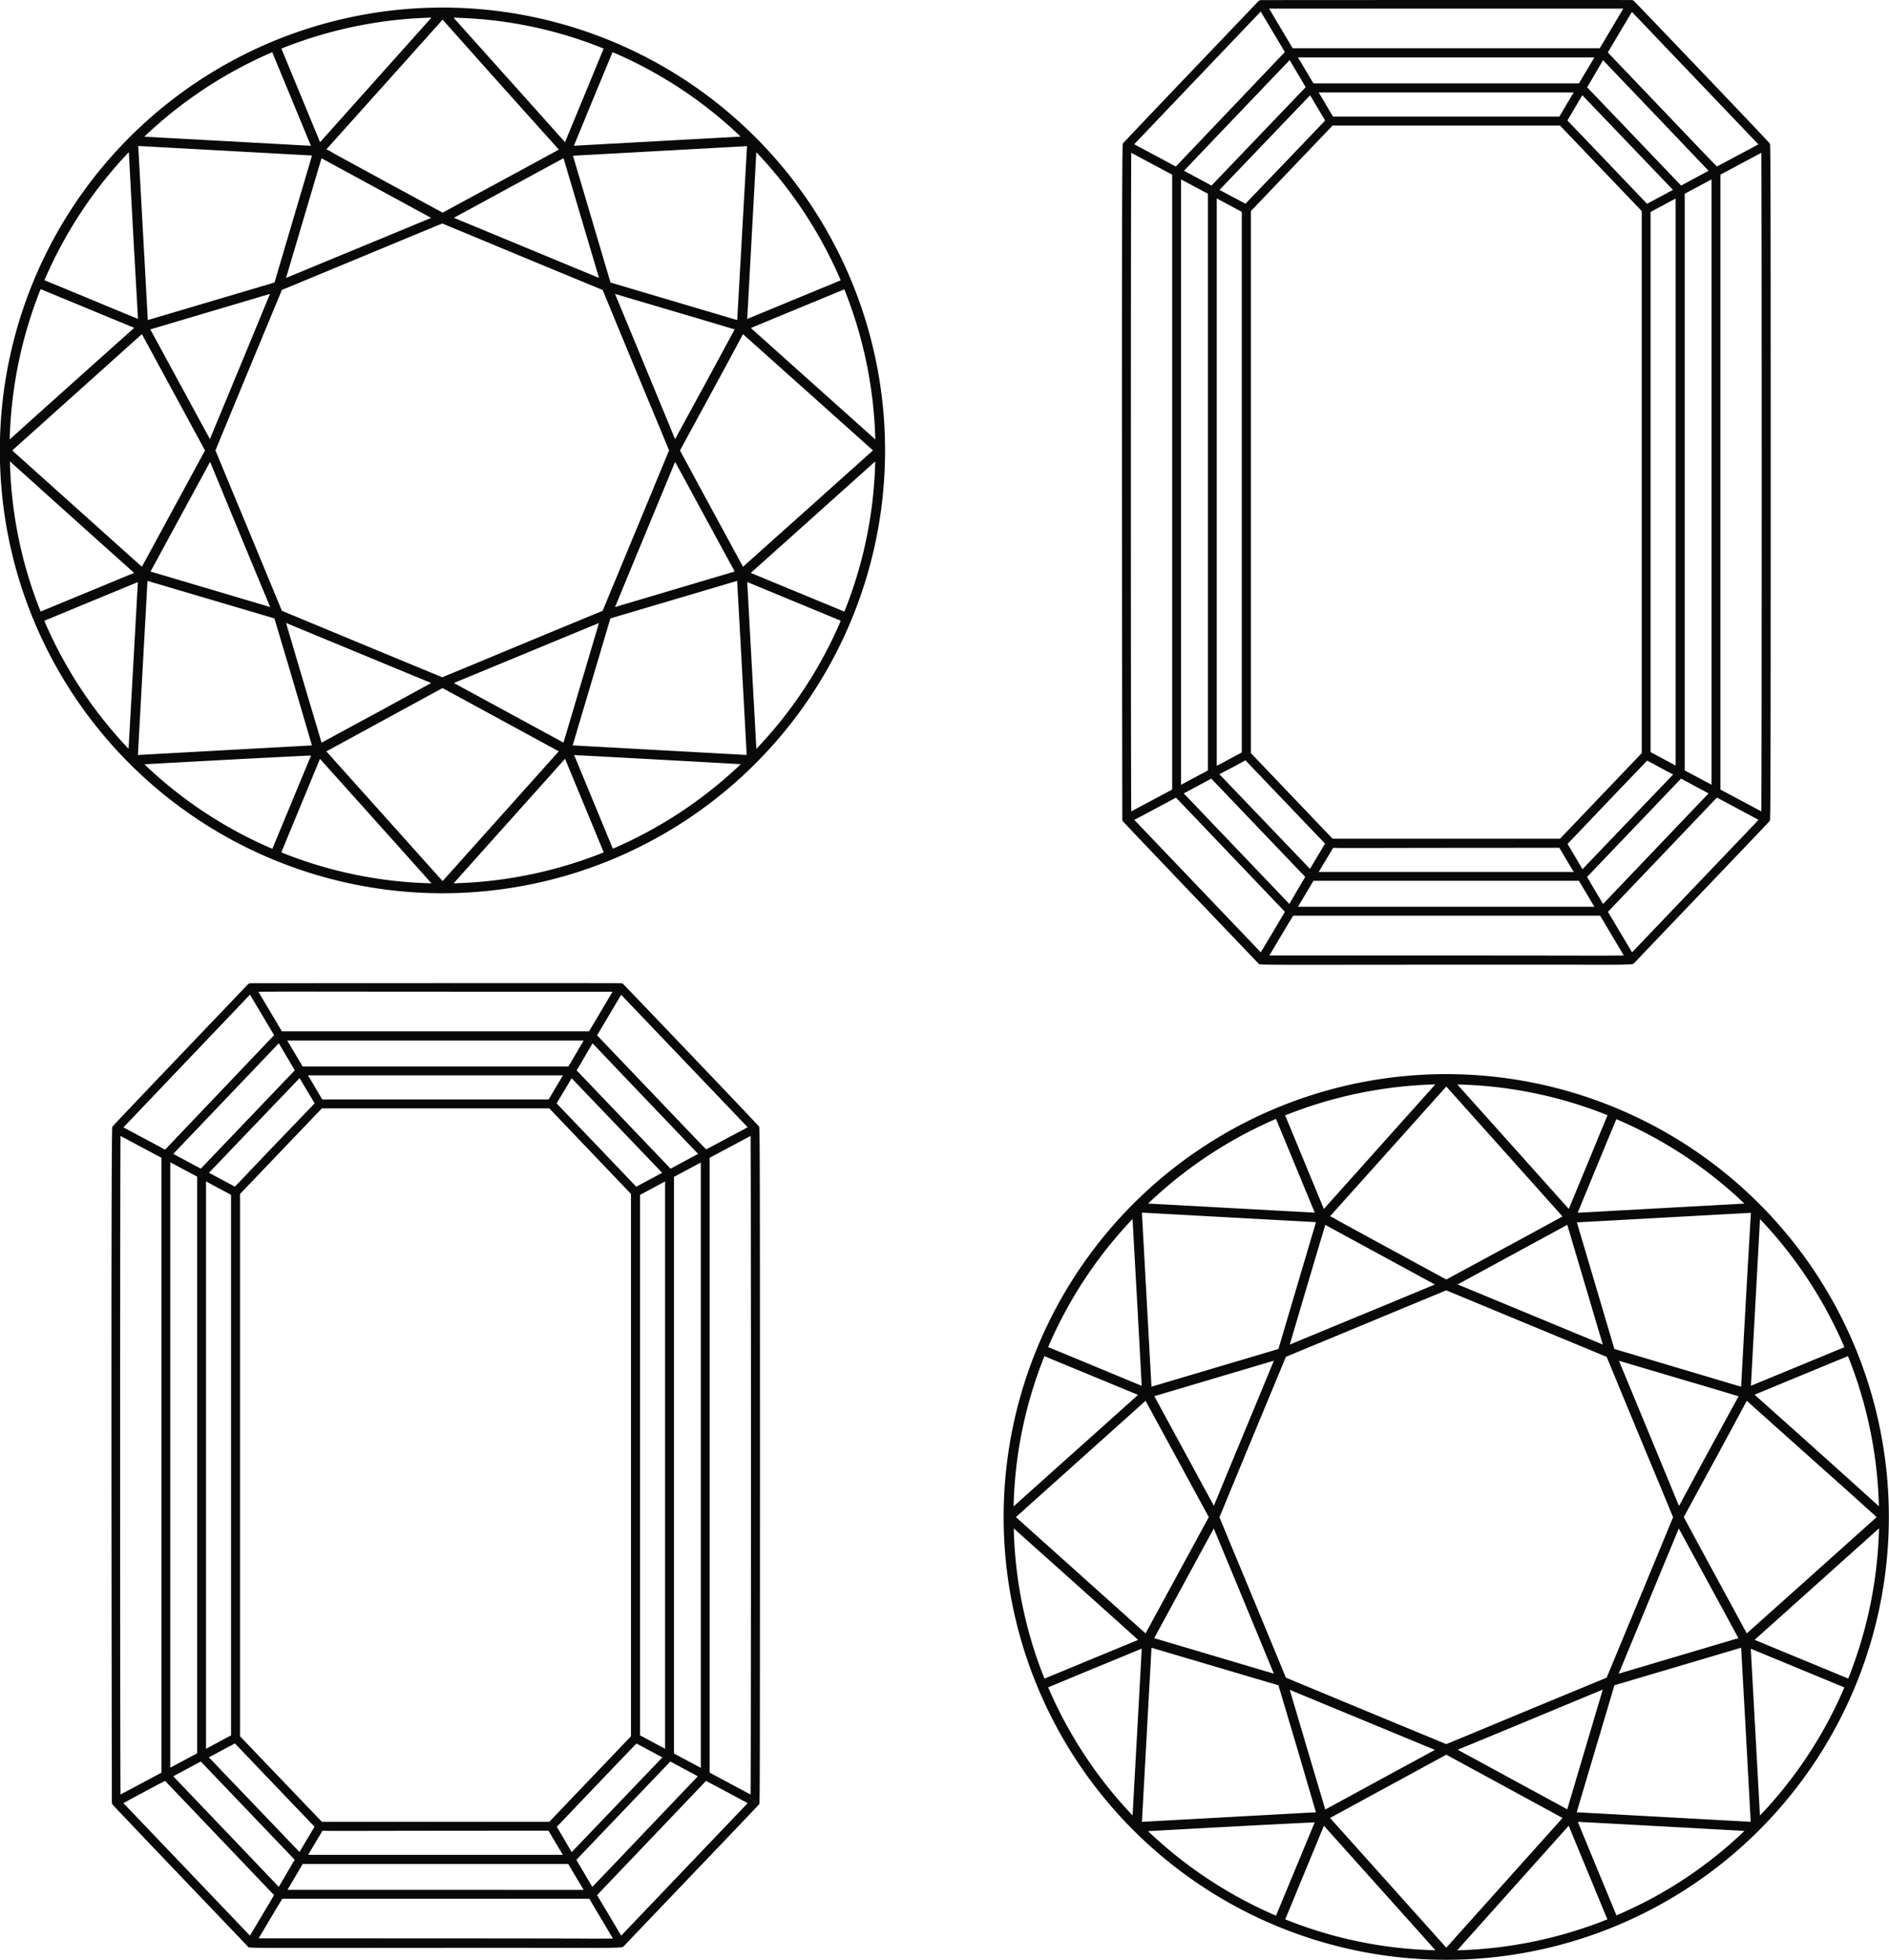 <svg xmlns="http://www.w3.org/2000/svg" width="64.607" height="67" viewBox="0 0 64.607 67">
  <g id="mixed" transform="translate(-0.003 -0.006)">
    <circle id="Ellipse_65" data-name="Ellipse 65" cx="14.954" cy="14.954" r="14.954" transform="translate(0.187 0.445)" fill="none"/>
    <path id="Path_130" data-name="Path 130" d="M30.274,15.477A15.137,15.137,0,0,0,1.152,9.68h0a15.138,15.138,0,1,0,29.122,5.8ZM4.941,26.206c4.1-.226,5.1-.272,5.7-.3l-1.323,3.19A14.676,14.676,0,0,1,4.941,26.206ZM4.4,25.677A14.826,14.826,0,0,1,1.518,21.3c1.782-.739.918-.381,3.2-1.323C4.568,22.7,4.552,22.97,4.4,25.677Zm25.458-10.2c-1.649,1.478-2.77,2.482-4.443,3.976-.451-.833-1.486-2.731-2.155-3.976,1.081-1.992,1-1.828,2.155-3.976C28.073,13.874,28.166,13.96,29.862,15.477Zm-9.368-5.9c-1.735-.716-3.229-1.338-4.964-2.054l3.75-2.038Zm.124.412c1.922,4.653,1.432,3.447,2.272,5.485-.84,2.031-.342.833-2.272,5.485-4.653,1.922-3.447,1.432-5.485,2.272-2.031-.84-.833-.342-5.485-2.272-1.922-4.653-1.432-3.447-2.272-5.485.84-2.031.342-.833,2.272-5.485,3.2-1.323,2.529-1.05,5.485-2.272C18.082,8.941,17.413,8.669,20.619,9.992Zm-.124,11.383-1.214,4.093-3.75-2.038C17.406,22.651,18.72,22.106,20.494,21.374ZM7.182,15.088l-2.038-3.75,4.093-1.214C8.512,11.882,7.968,13.2,7.182,15.088ZM9.244,20.83,5.151,19.616l2.038-3.75C7.96,17.733,8.5,19.048,9.244,20.83ZM11,5.487l3.75,2.038c-2.925,1.214-1.922.794-4.964,2.054C11.282,4.538,10.792,6.179,11,5.487Zm0,19.98c-.187-.646-.016-.039-1.214-4.093,3.042,1.26,1.922.794,4.964,2.054C12.473,24.673,13.3,24.222,11,25.467Zm14.129-5.851L21.039,20.83c.716-1.735,1.338-3.229,2.054-4.964C23.809,17.181,24.33,18.146,25.132,19.616Zm-2.038-4.528c-.288-.7-1.626-3.937-2.054-4.964,1.043.311,3.05.9,4.093,1.214C23.91,13.594,23.856,13.687,23.093,15.088Zm2.124-4.069L20.883,9.735,19.6,5.4l5.952-.327C25.388,8,25.4,7.766,25.217,11.019Zm-18.2,4.458L4.856,19.453.421,15.477,4.856,11.5Zm2.373,5.742c1,3.353.3,1,1.284,4.342l-5.952.327.327-5.952Zm5.75,2.381,3.976,2.163L15.141,30.2l-3.976-4.435Zm5.742-2.381c1.1-.327,3.237-.957,4.334-1.284.179,3.2.171,3.089.327,5.952l-5.952-.327ZM25.559,10.98l.311-5.7a14.826,14.826,0,0,1,2.887,4.38ZM19.117,5.191C17,6.343,17.211,6.226,15.141,7.346c-6.45-3.5-2.809-1.548-3.976-2.163,1.346-1.5,2.381-2.653,3.976-4.435C17.063,2.9,15.951,1.667,19.117,5.191Zm-8.442.2L9.392,9.735,5.058,11.019,4.731,5.067C6.832,5.183,8.419,5.269,10.675,5.393ZM4.723,10.98c-2.28-.941-1.416-.591-3.2-1.323a14.826,14.826,0,0,1,2.887-4.38C4.552,7.984,4.568,8.249,4.723,10.98Zm6.224,15.04c1.673,1.867,3.128,3.486,3.812,4.256a14.656,14.656,0,0,1-5.135-1.058Zm14.612-6.045,3.2,1.323a14.676,14.676,0,0,1-2.887,4.38Zm3.322,1.011c-1.183-.49-2-.825-3.2-1.323,1.455-1.3,1.626-1.455,4.256-3.812A14.656,14.656,0,0,1,28.882,20.985Zm-3.2-9.694c1.2-.5,2.015-.833,3.2-1.323A14.833,14.833,0,0,1,29.94,15.1C28.648,13.944,26.952,12.427,25.684,11.291ZM19.631,5.059c.218-.529.8-1.945,1.323-3.2a14.676,14.676,0,0,1,4.38,2.887ZM20.65,1.737c-.49,1.183-.825,2-1.323,3.2-1.3-1.455-1.455-1.626-3.812-4.256A14.484,14.484,0,0,1,20.65,1.737Zm-9.7,3.2-1.323-3.2A14.87,14.87,0,0,1,14.76.678ZM9.314,1.861l1.323,3.2c-1.432-.078-4.24-.233-5.7-.311A14.875,14.875,0,0,1,9.314,1.861Zm-7.921,8.1,3.2,1.323C2.623,13.049,2.381,13.259.335,15.1A14.87,14.87,0,0,1,1.393,9.961Zm3.2,9.7-3.2,1.323A14.648,14.648,0,0,1,.343,15.85C2.117,17.445,2.529,17.819,4.591,19.663Zm14.736,6.357,1.323,3.2a14.833,14.833,0,0,1-5.135,1.058C18.938,26.455,18.23,27.249,19.327,26.019Zm1.634,3.073-1.323-3.2c1.2.062,3.9.21,5.7.311A14.875,14.875,0,0,1,20.961,29.093Z" transform="translate(0 -0.07)" fill="#09090a"/>
    <path id="Path_131" data-name="Path 131" d="M9.721,43.56,5.387,48.1l-.4,23.038,4.645,4.948,12.737.047L26.744,71.2l.1-22.812-4.427-4.816Z" transform="translate(-1.107 -9.667)" fill="none"/>
    <path id="Path_132" data-name="Path 132" d="M27.083,59.688c0-12.208-.008-11.538-.039-11.585-.008-.031-4.622-4.855-4.637-4.863a.111.111,0,0,0-.078-.031c-.124-.008-12.636,0-12.636,0a.164.164,0,0,0-.132.047c-.07.078-4.622,4.832-4.629,4.863-.054.117-.016,23.054-.016,23.069a.162.162,0,0,0,.023.1c.008.023,4.606,4.832,4.622,4.847.078.086-.638.047,10.994.054.739,0,1.525.008,1.735-.016H22.3a.114.114,0,0,0,.086-.016.1.1,0,0,0,.047-.031c.14-.156,4.614-4.824,4.622-4.847C27.075,71.227,27.083,71.974,27.083,59.688ZM21.349,74.105c-.482-.817-.366-.615-.545-.926l3.213-3.361.941.506C21.668,73.771,22.352,73.063,21.349,74.105ZM6.612,70.2l-1.4.747c-.016-2.3-.016-20.214,0-22.517l1.4.747V70.2ZM19.878,47.488l2.793,2.925V68.955L19.878,71.88H12.1L9.3,68.955V50.414L12.1,47.488h7.78ZM9.125,69.2l2.723,2.848-.514.864-3.1-3.237C8.775,69.39,8.519,69.523,9.125,69.2ZM8.137,49.986l.856.459V68.924l-.856.459Zm.988.179-.887-.475,3.1-3.237.514.864C10.246,48.99,10.868,48.336,9.125,50.165ZM23.838,69.383l-.856-.459V50.445l.856-.459Zm-3.2-22.929,3.1,3.237-.887.475c-1.494-1.564-.941-.988-2.723-2.848C20.609,46.516,20.555,46.609,20.641,46.453ZM6.916,49.332l.918.49V69.538l-.918.49v-20.7ZM20.135,72.051c1.782-1.867,1.229-1.292,2.723-2.848l.887.475-3.1,3.237C20.547,72.752,20.609,72.853,20.135,72.051Zm4.925-2.015-.918-.49V49.83l.918-.49Zm-.093-20.992-.941.506-3.213-3.361c.156-.257.039-.062.545-.926C22.422,46.383,21.948,45.886,24.967,49.044Zm-5.112-1.86H12.113c-.35-.591-.233-.4-.49-.825h8.722C20.026,46.9,20.135,46.71,19.855,47.185Zm-9.228-1.922c.482.817.366.615.545.926L7.958,49.55l-.941-.506C10.674,45.216,10.588,45.3,10.627,45.263ZM7.017,70.324l.941-.506,3.213,3.361c-.156.257-.039.062-.545.926C10.526,74,11.2,74.7,7.017,70.324Zm5.1,1.86c.311.016.934,0,7.734,0,.28.475.171.288.49.825H11.631C12.012,72.363,12.051,72.308,12.121,72.184ZM25.363,49.177l1.4-.747c.016,2.3.016,20.214,0,22.517l-1.4-.747Zm-4.832-3.12H11.444l-.529-.887H21.053ZM11.444,73.32h9.08l.529.887H10.923ZM25.262,48.881c-.031.016.28.327-3.75-3.89.436-.731.607-1.027.825-1.385l4.326,4.528ZM22.041,43.5c-.833,1.408-.8,1.346-.809,1.354h-10.5L9.927,43.5C12.245,43.489,9.211,43.5,22.041,43.5Zm-12.4.1.825,1.385L6.737,48.9c-.156-.086-1.292-.692-1.424-.762ZM6.737,70.48l3.727,3.906c-.366.622-.568.957-.825,1.385L5.313,71.242C5.445,71.164,6.581,70.557,6.737,70.48Zm3.2,5.384c1.1-1.852.5-.833.809-1.354h10.5l.809,1.362C19.777,75.879,24.733,75.864,9.935,75.864Zm12.4-.093-.825-1.385,3.727-3.906c.031.016,1.4.747,1.424.762Z" transform="translate(-1.088 -9.588)" fill="#09090a"/>
    <path id="Path_133" data-name="Path 133" d="M54.143.37,49.817,4.9l-.4,23.046,4.645,4.941,12.737.054,4.373-4.933.1-22.812L66.848.37Z" transform="translate(-10.969 -0.081)" fill="none"/>
    <path id="Path_134" data-name="Path 134" d="M71.511,16.488c0-12.208-.008-11.538-.039-11.585C71.464,4.872,66.85.048,66.834.04a.111.111,0,0,0-.078-.031c-.124-.008-12.636,0-12.636,0a.172.172,0,0,0-.14.047c-.07.078-4.622,4.832-4.629,4.863-.054.117-.016,23.054-.016,23.069a.162.162,0,0,0,.023.1c.008.023,4.606,4.832,4.622,4.847.078.086-.638.047,10.994.054.739,0,1.525.008,1.735-.016h.008a.114.114,0,0,0,.086-.016.1.1,0,0,0,.047-.031c.14-.156,4.614-4.824,4.622-4.847C71.5,28.027,71.511,28.774,71.511,16.488ZM65.776,30.913c-.482-.817-.366-.615-.545-.926l3.213-3.361.941.506ZM51.04,27l-1.4.747c-.016-2.3-.016-20.214,0-22.517l1.4.747ZM64.306,4.3,67.1,7.222V25.755L64.306,28.68h-7.78l-2.793-2.925V7.222L56.525,4.3h7.78ZM53.545,26l2.723,2.848-.514.864-3.1-3.237C53.2,26.19,52.946,26.33,53.545,26Zm-.98-19.21.856.459V25.731l-.856.459Zm.98.179L52.658,6.5l3.1-3.237.514.864C54.674,5.8,55.3,5.144,53.545,6.973Zm14.713,19.21-.856-.459V7.253l.856-.459ZM65.068,3.261l3.1,3.237-.887.475c-1.494-1.564-.941-.988-2.723-2.848C65.037,3.316,64.975,3.417,65.068,3.261ZM51.344,6.14l.918.49V26.346l-.918.49ZM64.563,28.859c1.782-1.867,1.229-1.292,2.723-2.848l.887.475-3.1,3.237C64.975,29.552,65.037,29.66,64.563,28.859Zm4.925-2.023-.918-.49V6.63l.918-.49Zm-.1-20.992-.941.506L65.232,2.989c.156-.257.039-.062.545-.926C66.85,3.191,66.375,2.686,69.386,5.844Zm-5.1-1.852H56.541c-.35-.591-.233-.4-.49-.825h8.722C64.454,3.7,64.563,3.518,64.283,3.993Zm-9.228-1.93c.482.817.366.615.545.926L52.386,6.35l-.941-.506C55.094,2.016,55.016,2.11,55.055,2.063ZM51.437,27.132l.941-.506,3.213,3.361c-.156.257-.039.062-.545.926C54.954,30.812,55.623,31.512,51.437,27.132Zm5.112,1.86c.311.016.934,0,7.734,0,.28.475.171.288.49.825H56.051C56.44,29.17,56.479,29.108,56.549,28.991ZM69.791,5.977l1.4-.747c.016,2.3.016,20.214,0,22.517L69.791,27Zm-4.839-3.12h-9.08l-.529-.887H65.481ZM55.872,30.12h9.08l.529.887H55.343ZM69.69,5.689c-.031.016.28.327-3.75-3.89.436-.731.607-1.027.825-1.385L71.09,4.942ZM66.469.3c-.833,1.408-.8,1.346-.809,1.354h-10.5L54.355.3C56.673.3,53.639.3,66.469.3Zm-12.4.1.825,1.385L51.165,5.7c-.156-.086-1.292-.692-1.424-.762Zm-2.9,26.874,3.727,3.906c-.366.622-.568.957-.825,1.385l-4.326-4.528C49.873,27.972,51.009,27.365,51.165,27.28Zm3.2,5.392c1.1-1.852.5-.833.809-1.354h10.5l.809,1.362C64.2,32.687,69.161,32.672,54.362,32.672Zm12.4-.1-.825-1.385,3.727-3.906c.031.016,1.4.747,1.424.762Z" transform="translate(-10.947)" fill="#09090a"/>
    <circle id="Ellipse_66" data-name="Ellipse 66" cx="14.954" cy="14.954" r="14.954" transform="translate(34.515 36.912)" fill="none"/>
    <path id="Path_135" data-name="Path 135" d="M74.4,62.347a15.137,15.137,0,0,0-29.122-5.8h0a15.138,15.138,0,1,0,29.122,5.8ZM49.063,73.084c4.1-.226,5.1-.272,5.7-.3l-1.323,3.19A14.826,14.826,0,0,1,49.063,73.084Zm-.529-.537a14.826,14.826,0,0,1-2.887-4.38c1.782-.739.918-.381,3.2-1.323C48.7,69.575,48.682,69.847,48.534,72.547Zm25.45-10.2c-1.649,1.478-2.77,2.482-4.443,3.976-.451-.833-1.486-2.731-2.155-3.976,1.081-1.992,1-1.828,2.155-3.976C72.2,60.752,72.3,60.83,73.984,62.347Zm-9.368-5.9c-1.735-.716-3.229-1.338-4.964-2.054l3.75-2.038Zm.132.42c1.922,4.653,1.432,3.447,2.272,5.485-.84,2.031-.342.833-2.272,5.485-4.653,1.922-3.447,1.432-5.485,2.272-2.031-.84-.833-.342-5.485-2.272-1.922-4.653-1.432-3.447-2.272-5.485.84-2.031.342-.833,2.272-5.485,3.2-1.323,2.529-1.05,5.485-2.272C62.212,55.819,61.543,55.539,64.749,56.869Zm-.132,11.375L63.4,72.337,59.653,70.3C61.536,69.528,62.85,68.976,64.617,68.244Zm-13.3-6.279-2.038-3.75L53.366,57C52.642,58.76,52.09,60.075,51.312,61.966ZM53.366,67.7l-4.093-1.214,2.038-3.75C52.09,64.611,52.635,65.926,53.366,67.7Zm1.758-15.343,3.75,2.038c-2.925,1.214-1.922.794-4.964,2.054C55.4,51.408,54.922,53.057,55.124,52.357Zm0,19.988c-.187-.646-.016-.039-1.214-4.093,3.042,1.26,1.922.794,4.964,2.054C56.595,71.543,57.427,71.092,55.124,72.345Zm14.129-5.859L65.161,67.7c.716-1.735,1.338-3.229,2.054-4.964C67.931,64.051,68.46,65.016,69.254,66.486Zm-2.031-4.52c-.288-.7-1.626-3.937-2.054-4.964,1.043.311,3.05.9,4.093,1.214C68.032,60.464,67.986,60.557,67.223,61.966Zm2.124-4.077L65.013,56.6,63.73,52.271l5.952-.327C69.511,54.87,69.526,54.636,69.347,57.889ZM51.141,62.347l-2.163,3.976-4.435-3.976,4.435-3.976Zm2.381,5.75c1,3.353.3,1,1.284,4.342l-5.952.327.327-5.952Zm5.742,2.373,3.976,2.163-3.976,4.435-3.976-4.435Zm5.75-2.373c1.1-.327,3.237-.957,4.334-1.284.179,3.2.171,3.089.327,5.952l-5.952-.327Zm4.668-10.239.311-5.7a14.826,14.826,0,0,1,2.887,4.38Zm-6.442-5.789c-2.116,1.152-1.906,1.035-3.976,2.155-6.45-3.5-2.809-1.548-3.976-2.163,1.346-1.5,2.381-2.653,3.976-4.435C61.185,49.774,60.081,48.537,63.239,52.069Zm-8.434.195L53.522,56.6,49.18,57.889l-.327-5.952C50.954,52.053,52.549,52.139,54.805,52.263Zm-5.96,5.594c-2.28-.941-1.416-.591-3.2-1.323a14.826,14.826,0,0,1,2.887-4.38C48.682,54.854,48.7,55.127,48.846,57.858ZM55.078,72.9c1.673,1.867,3.128,3.486,3.812,4.256A14.656,14.656,0,0,1,53.755,76.1Zm14.6-6.053,3.2,1.323a14.676,14.676,0,0,1-2.887,4.38Zm3.33,1.019c-1.183-.49-2-.825-3.2-1.323,1.455-1.3,1.626-1.455,4.256-3.812A14.833,14.833,0,0,1,73.012,67.863Zm-3.206-9.7c1.2-.5,2.015-.833,3.2-1.323a14.833,14.833,0,0,1,1.058,5.135C72.778,60.814,71.082,59.3,69.806,58.161Zm-6.045-6.224c.218-.529.8-1.945,1.323-3.2a14.675,14.675,0,0,1,4.38,2.887Zm1.019-3.33c-.49,1.183-.825,2-1.323,3.2-1.3-1.455-1.455-1.626-3.812-4.256A14.692,14.692,0,0,1,64.78,48.607Zm-9.7,3.2-1.323-3.2a14.87,14.87,0,0,1,5.135-1.058Zm-1.634-3.073,1.323,3.2c-1.432-.078-4.24-.233-5.7-.311A14.826,14.826,0,0,1,53.444,48.731Zm-7.921,8.107,3.2,1.323c-1.968,1.766-2.21,1.976-4.256,3.812A14.656,14.656,0,0,1,45.523,56.838Zm3.2,9.7-3.2,1.323a14.648,14.648,0,0,1-1.05-5.135C46.239,64.315,46.659,64.689,48.721,66.541ZM63.45,72.9l1.323,3.2a14.833,14.833,0,0,1-5.135,1.058C63.068,73.325,62.36,74.119,63.45,72.9Zm1.634,3.066-1.323-3.2c1.2.062,3.9.21,5.7.311A14.528,14.528,0,0,1,65.083,75.963Z" transform="translate(-9.795 -10.473)" fill="#09090a"/>
  </g>
</svg>